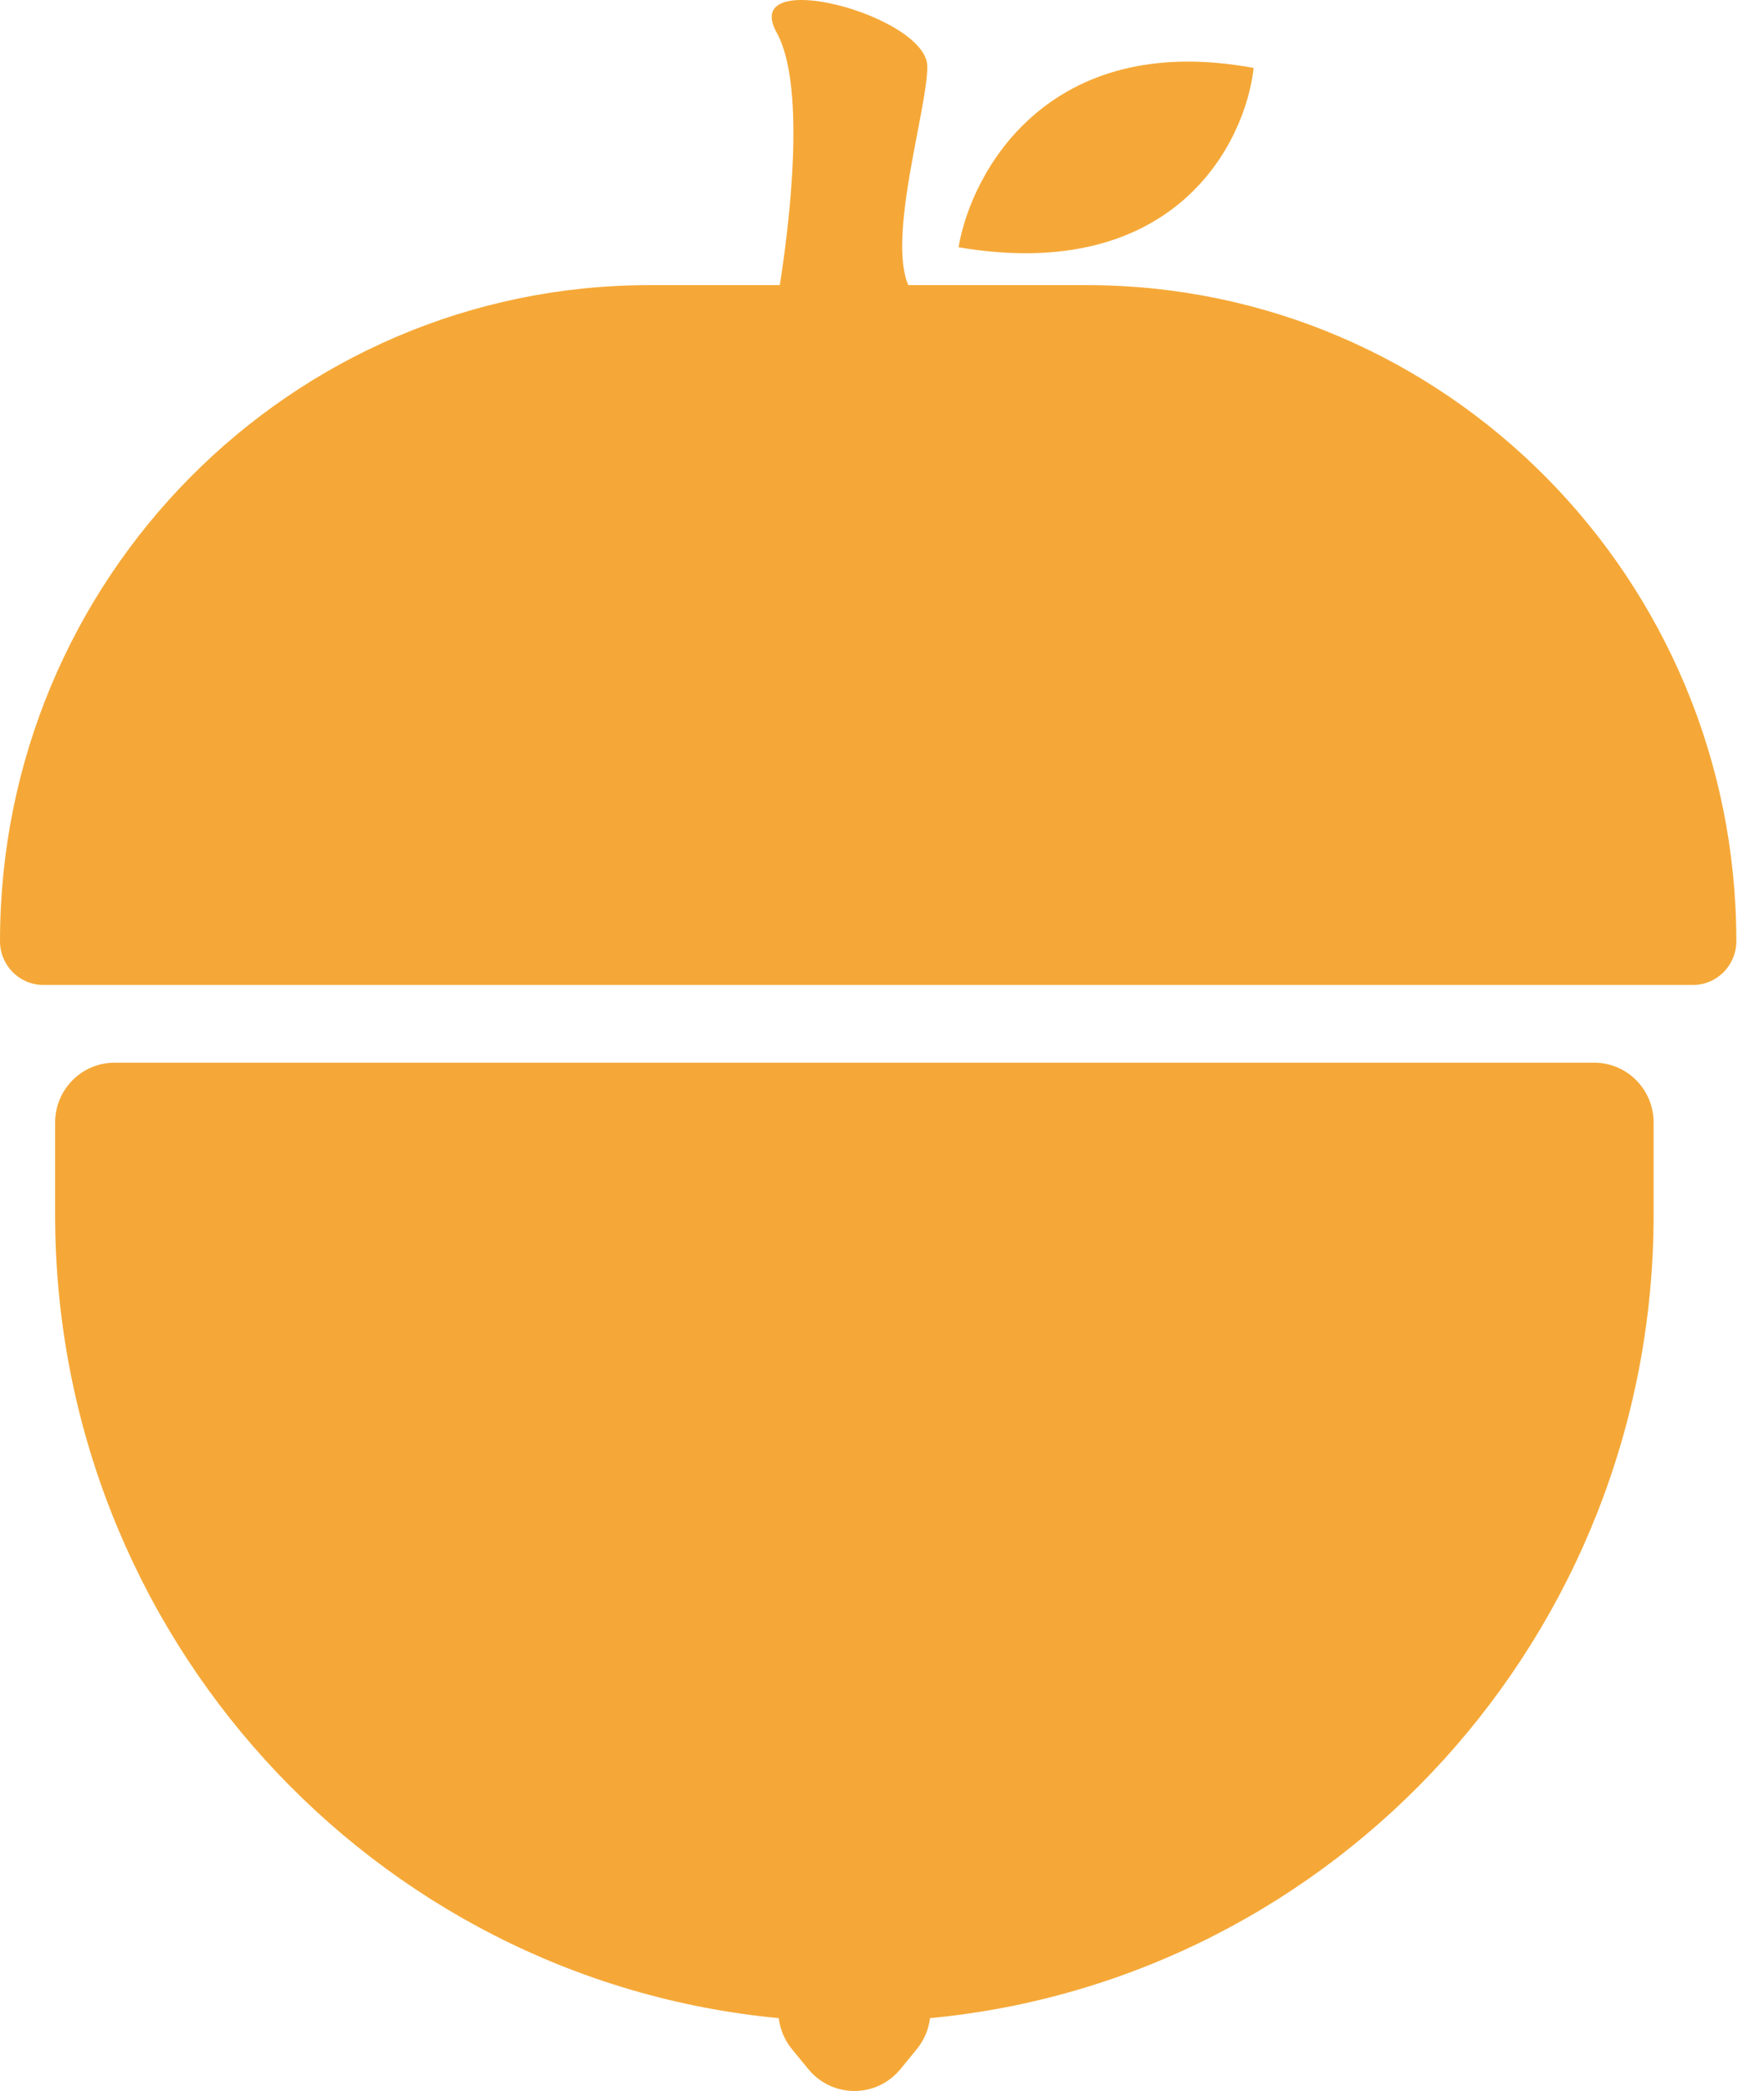 <svg width="54" height="64" viewBox="0 0 54 64" fill="none" xmlns="http://www.w3.org/2000/svg">
<path d="M28.387 2.035C28.387 0.481 22.623 -1.074 23.776 0.999C24.717 2.692 24.121 7.149 23.871 8.727H19.883C8.902 8.727 0 17.718 0 28.808C0 29.547 0.593 30.147 1.326 30.147H51.827C52.559 30.147 53.153 29.547 53.153 28.808C53.153 17.718 44.251 8.727 33.269 8.727H27.805C27.381 7.737 27.768 5.716 28.081 4.078C28.244 3.229 28.387 2.482 28.387 2.035Z" fill="#F5A837"/>
<path d="M29.343 7.568C29.736 5.254 32.094 0.917 38.377 2.08C38.123 4.377 35.96 8.69 29.343 7.568Z" fill="#F5A837"/>
<path d="M1.687 34.361C1.687 33.348 2.501 32.527 3.504 32.527H48.805C49.808 32.527 50.621 33.348 50.621 34.361V37.169C50.621 50.029 40.896 60.594 28.469 61.771C28.43 62.104 28.298 62.435 28.057 62.73L27.567 63.328C26.834 64.224 25.475 64.224 24.742 63.328L24.251 62.73C24.01 62.435 23.879 62.104 23.84 61.771C11.413 60.594 1.687 50.029 1.687 37.169V34.361Z" fill="#F5A837"/>
</svg>
